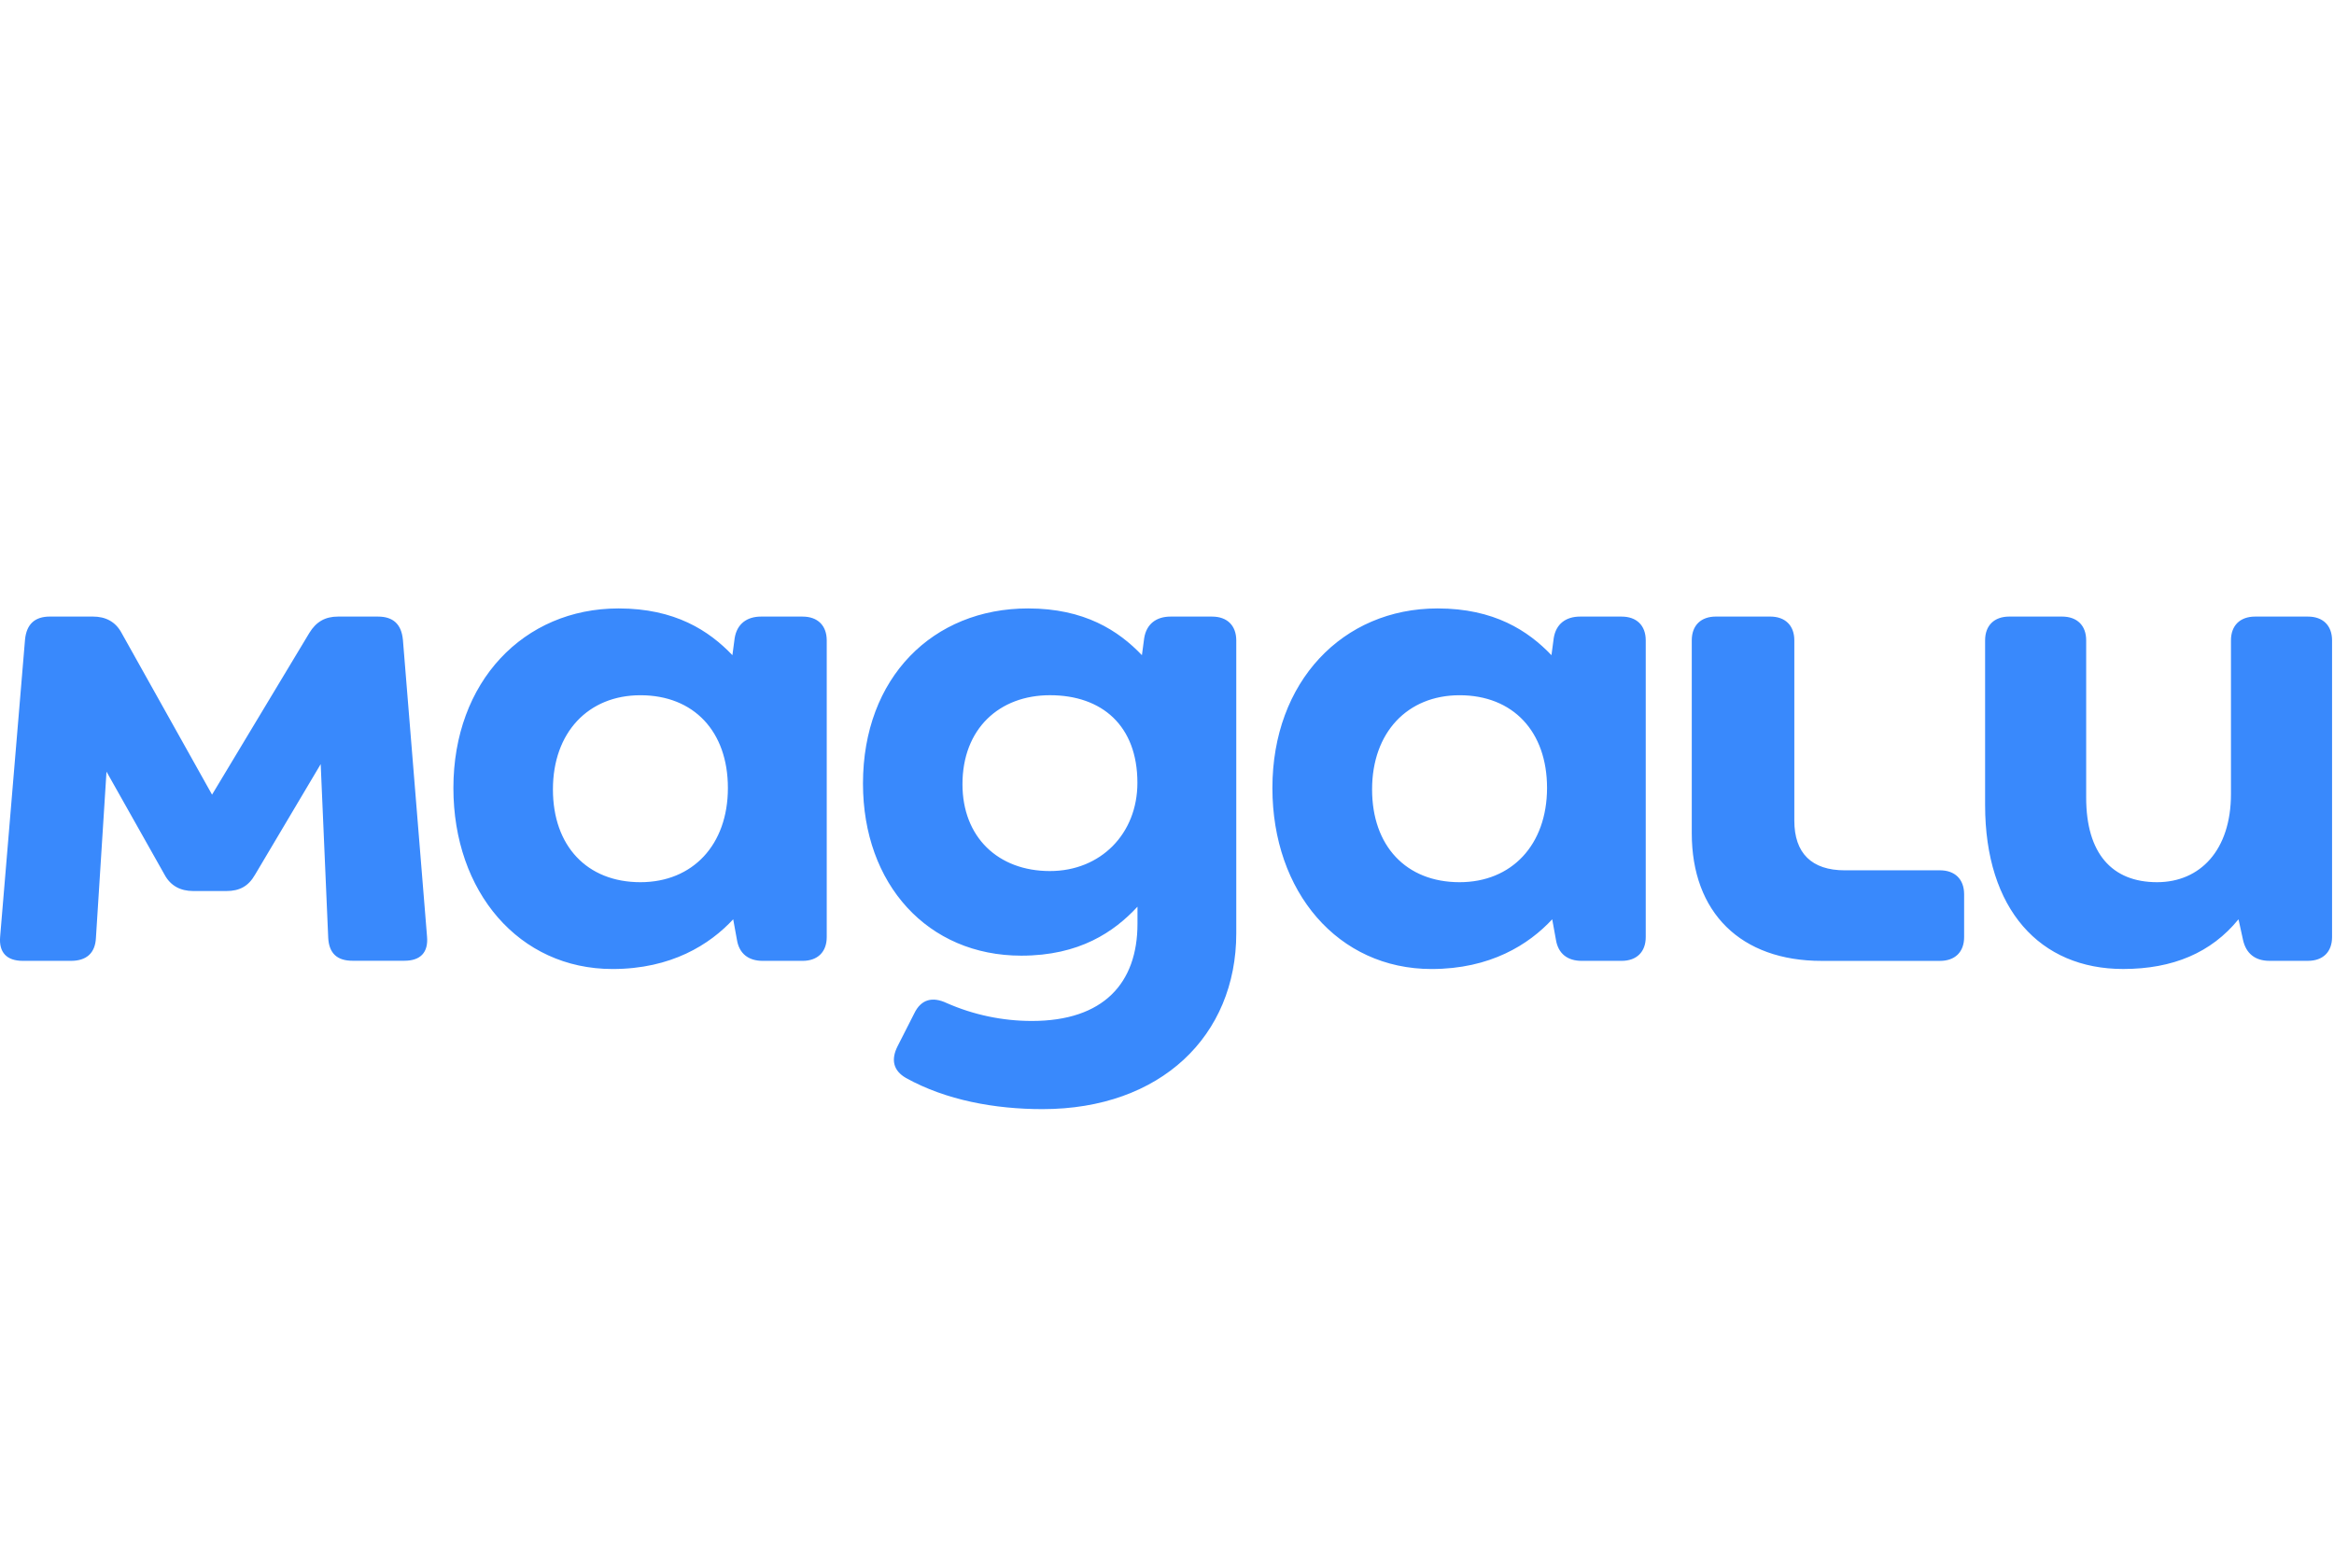 <?xml version="1.0" encoding="UTF-8"?>
<svg fill="none" viewBox="0 0 372 250" xmlns="http://www.w3.org/2000/svg" width="372px" height="250px">
<g clip-path="url(#a)">
<path d="m367.84 98.301h-8.411c-2.403 0-3.85 1.427-3.85 3.785v24.485c0 8.989-4.926 14.075-11.78 14.075-7.21 0-11.297-4.611-11.297-13.481v-25.081c0-2.364-1.451-3.785-3.849-3.785h-8.411c-2.403 0-3.849 1.427-3.849 3.785v26.261c0 16.679 8.778 26.139 22 26.139 7.931 0 14.064-2.601 18.388-7.925l0.726 3.314c0.483 2.142 1.924 3.311 4.208 3.311h6.128c2.407 0 3.849-1.43 3.849-3.786v-47.311c-5e-3 -2.364-1.447-3.786-3.852-3.786v-5e-4zm-58.657 40.454h-15.144c-5.288 0-8.055-2.72-8.055-7.926v-28.746c0-2.364-1.452-3.785-3.846-3.785h-8.655c-2.402 0-3.844 1.427-3.844 3.785v30.754c0 12.655 7.81 20.356 20.687 20.356h18.871c2.403 0 3.85-1.427 3.85-3.785v-6.873c-0.016-2.364-1.463-3.783-3.865-3.783v3e-3h1e-3zm-244.97-36.787c-0.243-2.467-1.565-3.667-3.973-3.667h-6.37c-2.041 0-3.482 0.826-4.565 2.603l-15.508 25.786-14.423-25.786c-0.958-1.788-2.537-2.606-4.567-2.606h-6.846c-2.408 0-3.73 1.203-3.973 3.67l-3.963 47.314c-0.243 2.606 1.09 3.904 3.604 3.904h7.696c2.402 0 3.847-1.182 3.965-3.667l1.684-26.498 9.254 16.428c0.964 1.786 2.542 2.606 4.567 2.606h5.291c2.043 0 3.485-0.717 4.565-2.606l10.462-17.626 1.199 27.68c0.121 2.501 1.452 3.667 3.849 3.667h8.293c2.539 0 3.847-1.298 3.604-3.902l-3.844-47.301 8e-4 1e-3zm194.24-3.667h-6.608c-2.286 0-3.849 1.182-4.206 3.433l-0.362 2.72c-3.725-3.902-9.139-7.453-18.153-7.453-15.146 0-26.324 11.711-26.324 28.625 0 16.56 10.455 28.862 25.361 28.862 9.378 0 15.508-3.905 19.236-7.925l0.602 3.313c0.362 2.142 1.816 3.311 4.087 3.311h6.371c2.405 0 3.846-1.43 3.846-3.786v-47.314c-2e-3 -2.364-1.447-3.785-3.849-3.785l-1e-3 -1e-4zm-25.82 42.346c-8.538 0-13.945-5.796-13.945-14.787 0-9.104 5.647-15.019 13.945-15.019 8.533 0 13.94 5.797 13.94 14.787-0.018 9.105-5.665 15.019-13.94 15.019zm-39.448-42.346h-6.608c-2.286 0-3.849 1.182-4.211 3.433l-0.362 2.72c-3.725-3.902-9.132-7.453-18.148-7.453-15.144 0-26.311 11.001-26.311 27.915 0 16.088 10.336 27.443 25.239 27.443 9.256 0 14.787-3.786 18.512-7.807v2.72c0 9.461-5.409 15.497-16.825 15.497-4.683 0-9.313-0.973-13.586-2.856-2.281-1.071-4.087-0.594-5.166 1.651l-2.646 5.208c-1.09 2.142-0.726 3.904 1.323 5.086 6.37 3.546 14.182 4.968 21.754 4.968 18.871 0 30.892-11.711 30.892-28.036v-46.702c-0.01-2.364-1.452-3.786-3.857-3.786v-8e-4zm-25.841 40.57c-8.295 0-13.942-5.44-13.942-13.84 0-8.869 5.887-14.194 13.942-14.194 8.292 0 13.94 4.852 13.94 13.961 0 8.158-5.885 14.072-13.94 14.072v1e-3zm-39.427-40.57h-6.611c-2.286 0-3.846 1.182-4.211 3.433l-0.361 2.72c-3.723-3.902-9.13-7.453-18.145-7.453-15.146 0-26.324 11.711-26.324 28.625 0 16.56 10.457 28.862 25.363 28.862 9.372 0 15.503-3.905 19.233-7.925l0.604 3.313c0.362 2.142 1.814 3.311 4.087 3.311h6.368c2.408 0 3.849-1.43 3.849-3.786v-47.314c-5e-3 -2.364-1.447-3.785-3.852-3.785v-1e-4zm-25.844 42.346c-8.533 0-13.945-5.796-13.945-14.787 0-9.104 5.65-15.019 13.945-15.019 8.535 0 13.942 5.797 13.942 14.787 0 9.105-5.647 15.019-13.942 15.019z" fill="#3989FC"/>
</g>
<defs>
<clipPath id="a">
<rect width="372" height="250" fill="#fff"/>
</clipPath>
</defs>
</svg>
